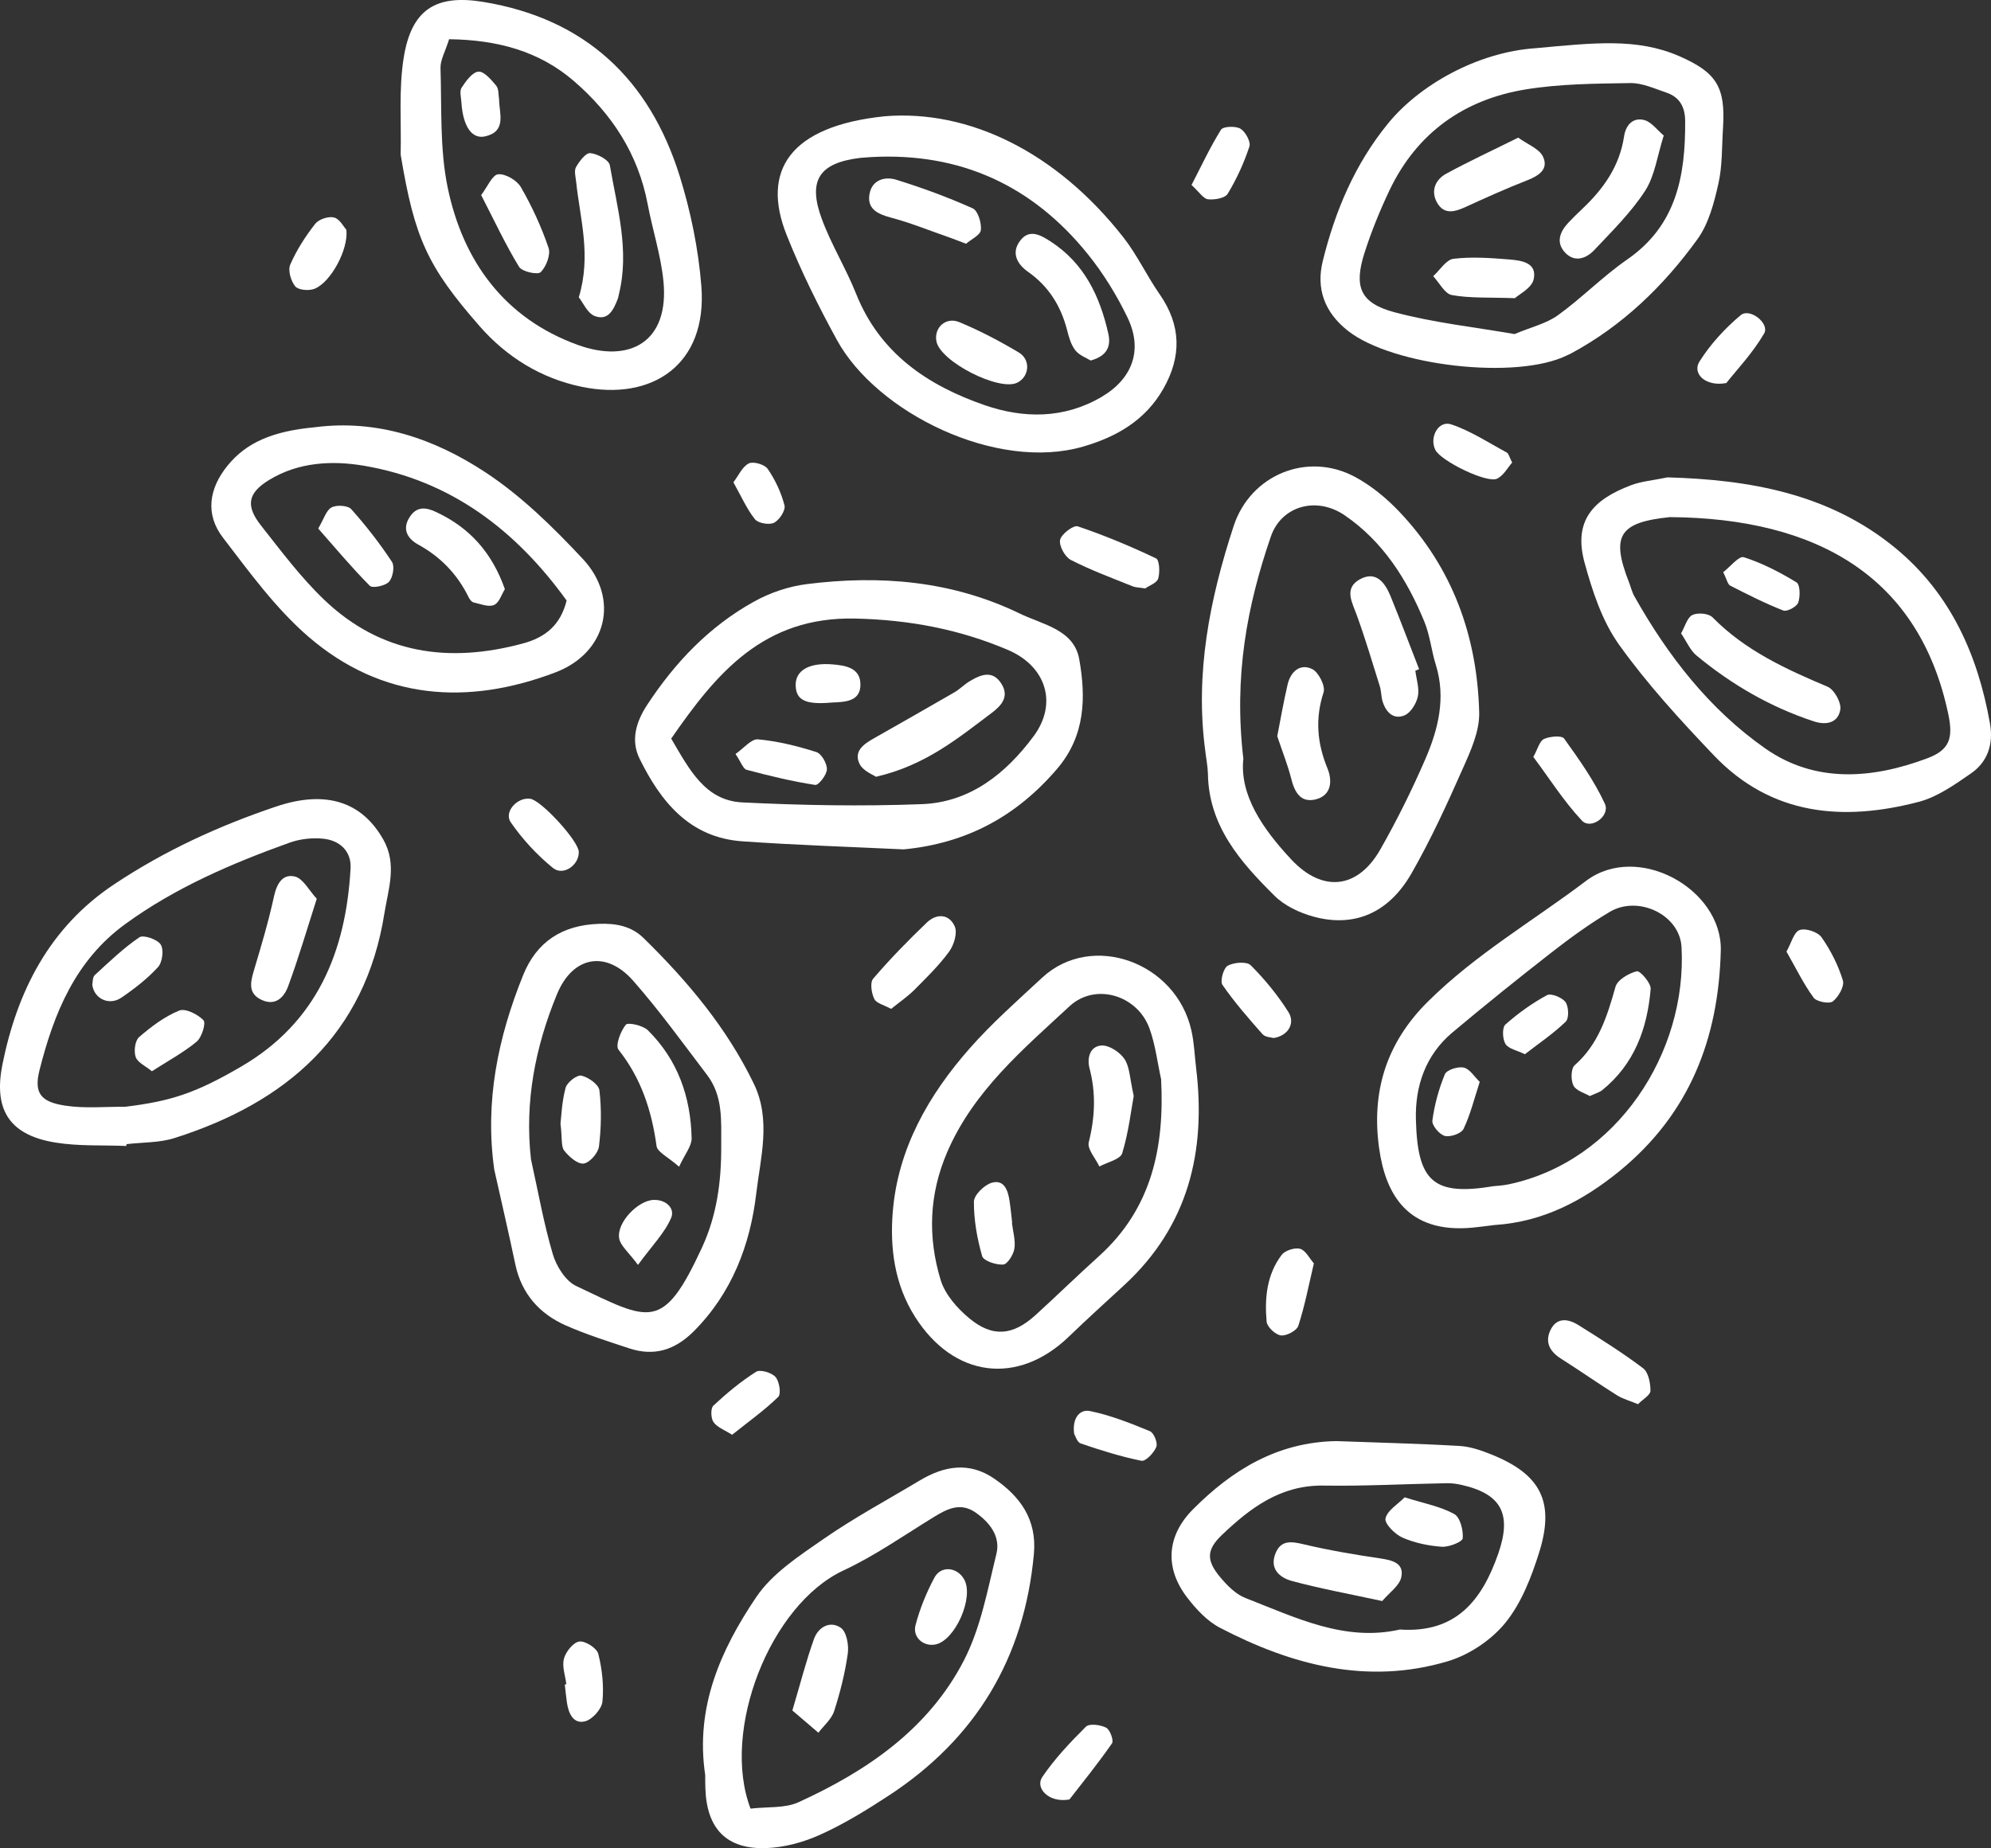 <svg width="84" height="78" viewBox="0 0 84 78" fill="none" xmlns="http://www.w3.org/2000/svg">
<rect x="0" y="0" width="84" height="78" fill="#333333" stroke="none"/>
<path d="M5.327 48.36C4.334 48.318 3.326 48.376 2.348 48.217C0.254 47.885 -0.249 46.679 0.103 44.917C0.721 41.849 2.074 39.141 4.817 37.317C6.946 35.898 9.241 34.847 11.649 34.036C13.786 33.317 15.293 33.858 16.181 35.446C16.761 36.486 16.378 37.537 16.22 38.53C15.412 43.654 12.089 46.525 7.367 48.024C6.73 48.229 6.015 48.202 5.339 48.283C5.335 48.314 5.331 48.337 5.327 48.36ZM5.281 46.706C7.193 46.471 8.233 46.146 10.188 45.002C13.376 43.14 14.593 40.161 14.79 36.652C14.833 35.918 14.334 35.462 13.627 35.392C13.167 35.346 12.657 35.404 12.221 35.559C9.779 36.436 7.398 37.456 5.281 38.998C3.179 40.528 2.271 42.765 1.668 45.157C1.424 46.123 1.71 46.505 2.765 46.66C3.588 46.784 4.442 46.699 5.281 46.706Z" fill="white"/>
<path d="M64.787 2.034C67.226 1.81 69.061 1.593 70.838 2.366C72.419 3.054 72.805 3.665 72.693 5.407C72.643 6.196 72.67 7.003 72.496 7.764C72.314 8.572 72.087 9.441 71.615 10.094C70.185 12.073 68.447 13.754 66.267 14.924C66.221 14.948 66.171 14.967 66.124 14.99C63.991 16.053 58.74 15.442 56.866 13.958C55.877 13.178 55.521 12.177 55.807 11.018C56.329 8.904 57.16 6.926 58.562 5.21C59.853 3.622 62.291 2.204 64.787 2.034ZM63.899 14.098C64.594 13.804 65.239 13.657 65.73 13.302C66.743 12.571 67.627 11.659 68.655 10.948C70.738 9.507 71.109 7.409 71.097 5.114C71.094 4.503 70.858 4.093 70.294 3.904C69.799 3.738 69.285 3.498 68.783 3.506C67.311 3.529 65.819 3.537 64.37 3.773C61.77 4.198 59.787 5.597 58.628 8.019C58.222 8.873 57.863 9.754 57.573 10.655C57.109 12.104 57.38 12.788 58.837 13.178C60.502 13.622 62.237 13.808 63.899 14.098Z" fill="white"/>
<path d="M70.352 20.145C73.752 20.241 77.168 20.805 80 23.155C82.295 25.06 83.447 27.641 83.957 30.535C84.108 31.385 83.868 32.147 83.157 32.637C82.473 33.109 81.747 33.627 80.962 33.835C77.767 34.674 74.737 34.422 72.311 31.88C70.892 30.392 69.494 28.866 68.304 27.201C67.593 26.204 67.179 24.94 66.851 23.738C66.372 21.976 67.214 21.08 68.802 20.481C69.239 20.311 69.726 20.276 70.352 20.145ZM70.452 21.822C68.311 22.042 67.956 22.606 68.729 24.577C68.806 24.774 68.852 24.986 68.957 25.168C70.367 27.676 72.121 29.936 74.478 31.586C76.58 33.059 78.98 32.873 81.302 32.004C82.257 31.648 82.411 31.154 82.199 30.141C80.982 24.357 76.692 21.868 70.452 21.822Z" fill="white"/>
<path d="M37.341 4.905C40.857 4.623 44.555 6.389 47.399 10.021C47.979 10.763 48.384 11.64 48.925 12.417C49.837 13.727 49.856 15.04 49.084 16.401C48.33 17.73 47.117 18.433 45.706 18.843C42.047 19.913 36.993 17.424 35.308 14.345C34.524 12.911 33.794 11.439 33.191 9.924C32.105 7.208 33.311 5.318 37.341 4.905ZM36.765 6.628C36.607 6.64 36.448 6.648 36.29 6.663C34.57 6.872 34.068 7.602 34.671 9.237C35.069 10.319 35.687 11.315 36.116 12.39C37.12 14.917 39.149 16.273 41.56 17.104C43.191 17.664 44.891 17.676 46.464 16.756C47.782 15.987 48.23 14.77 47.569 13.398C47.117 12.459 46.553 11.543 45.9 10.732C43.562 7.826 40.513 6.427 36.765 6.628Z" fill="white"/>
<path d="M50.853 31.706C50.409 28.433 51.035 25.288 52.047 22.201C52.755 20.037 55.154 19.044 57.167 20.125C57.851 20.493 58.489 21.018 59.026 21.582C61.279 23.951 62.326 26.845 62.407 30.068C62.426 30.856 62.048 31.691 61.712 32.44C61.051 33.936 60.367 35.431 59.555 36.849C58.593 38.534 57.133 39.152 55.413 38.681C54.822 38.518 54.192 38.221 53.767 37.796C52.333 36.374 50.996 34.859 50.962 32.653C50.954 32.336 50.888 32.023 50.853 31.706ZM52.457 32.019C52.291 33.549 53.269 34.975 54.482 36.273C55.792 37.672 57.276 37.522 58.23 35.856C58.933 34.623 59.567 33.344 60.131 32.042C60.676 30.783 61.012 29.461 60.579 28.062C60.39 27.459 60.332 26.81 60.092 26.231C59.362 24.453 58.346 22.85 56.735 21.748C55.529 20.922 54.053 21.362 53.616 22.645C52.615 25.558 52.047 28.538 52.457 32.019Z" fill="white"/>
<path d="M38.125 35.844C35.857 35.736 33.589 35.663 31.325 35.504C29.095 35.35 27.878 33.835 26.981 32.011C26.603 31.238 26.838 30.458 27.298 29.755C28.473 27.958 29.93 26.431 31.811 25.388C32.484 25.013 33.272 24.747 34.033 24.65C37.128 24.26 40.154 24.503 43.013 25.887C43.991 26.362 45.309 26.563 45.533 27.819C45.819 29.434 45.795 31.053 44.59 32.456C42.874 34.457 40.772 35.589 38.125 35.844ZM28.318 31.169C29.083 32.471 29.748 33.785 31.321 33.862C33.84 33.986 36.375 34.032 38.894 33.935C40.923 33.858 42.434 32.649 43.605 31.072C44.64 29.681 44.13 28.112 42.526 27.428C40.467 26.551 38.361 26.157 36.089 26.103C32.213 26.014 30.227 28.406 28.318 31.169Z" fill="white"/>
<path d="M50.463 45.064C50.892 48.596 50.135 51.745 47.422 54.241C46.646 54.956 45.861 55.667 45.1 56.401C42.936 58.492 40.227 58.136 38.601 55.563C37.735 54.195 37.542 52.649 37.666 51.138C37.882 48.476 39.172 46.215 40.911 44.241C41.85 43.175 42.928 42.224 43.972 41.254C46.058 39.322 49.617 40.589 50.266 43.491C50.382 44.005 50.401 44.542 50.463 45.064ZM48.987 45.543C48.829 44.824 48.744 44.075 48.493 43.391C47.983 41.996 46.213 41.455 45.123 42.464C43.156 44.287 41.081 46.034 39.968 48.607C39.192 50.404 39.138 52.209 39.686 54.017C39.872 54.624 40.378 55.203 40.884 55.624C41.873 56.451 42.735 56.366 43.693 55.493C44.59 54.674 45.463 53.824 46.367 53.008C48.601 50.992 49.134 48.399 48.987 45.543Z" fill="white"/>
<path d="M20.853 49.357C20.447 46.49 21.008 43.785 22.07 41.154C22.642 39.735 23.724 39.04 25.262 38.986C25.988 38.959 26.634 39.078 27.155 39.589C29.01 41.405 30.66 43.371 31.8 45.725C32.546 47.259 32.082 48.862 31.904 50.381C31.649 52.533 30.88 54.566 29.273 56.177C28.481 56.969 27.604 57.251 26.545 56.9C25.644 56.602 24.736 56.316 23.871 55.934C22.754 55.439 22.004 54.593 21.742 53.36C21.463 52.027 21.151 50.694 20.853 49.357ZM22.402 48.924C22.7 50.261 22.936 51.614 23.322 52.923C23.473 53.434 23.859 54.056 24.307 54.268C27.41 55.736 27.959 56.231 29.609 52.664C30.239 51.308 30.436 49.879 30.428 48.364C30.424 47.294 30.513 46.262 29.833 45.365C28.813 44.025 27.824 42.649 26.711 41.385C25.567 40.087 24.164 40.346 23.5 41.953C22.584 44.179 22.128 46.49 22.402 48.924Z" fill="white"/>
<path d="M63.064 51.695C62.751 51.733 62.434 51.776 62.121 51.807C59.382 52.062 58.454 50.393 58.184 48.449C57.859 46.103 58.462 44.029 60.251 42.259C62.264 40.265 64.683 38.862 66.909 37.178C69.092 35.524 72.662 37.514 72.6 40.11C72.508 43.831 71.283 46.992 68.342 49.407C66.789 50.675 65.097 51.563 63.064 51.695ZM63.018 50.056C63.126 50.045 63.392 50.033 63.648 49.979C68.215 49.021 71.19 44.415 70.943 39.96C70.865 38.596 69.115 37.769 67.917 38.48C67.056 38.99 66.24 39.585 65.452 40.199C64.042 41.297 62.647 42.421 61.275 43.572C60.143 44.523 59.698 45.837 59.737 47.247C59.803 49.859 60.467 50.481 63.018 50.056Z" fill="white"/>
<path d="M16.904 6.524C16.935 5.16 16.819 3.777 17.031 2.443C17.356 0.399 18.384 -0.25 20.397 0.082C24.694 0.79 27.402 3.351 28.674 7.424C29.141 8.923 29.466 10.508 29.59 12.073C29.852 15.396 27.507 16.945 24.524 16.319C22.858 15.972 21.394 15.091 20.235 13.765C18.028 11.242 17.487 10.044 16.904 6.524ZM18.948 1.655C18.782 2.185 18.573 2.536 18.585 2.876C18.639 4.557 18.55 6.277 18.886 7.907C19.531 11.029 21.293 13.441 24.381 14.557C26.576 15.349 28.245 14.422 27.99 11.864C27.882 10.771 27.53 9.7 27.325 8.614C26.923 6.493 25.807 4.793 24.203 3.413C22.739 2.154 20.984 1.682 18.948 1.655Z" fill="white"/>
<path d="M29.752 74.902C29.323 72.035 30.413 69.612 31.9 67.406C32.577 66.397 33.716 65.659 34.744 64.945C36.043 64.044 37.445 63.291 38.805 62.475C39.833 61.861 40.888 61.676 41.935 62.391C43.044 63.148 43.751 64.122 43.62 65.575C43.218 69.972 41.17 73.372 37.488 75.779C36.56 76.386 35.606 76.974 34.601 77.426C33.894 77.746 33.087 77.963 32.318 77.99C30.645 78.044 29.818 77.167 29.76 75.478C29.752 75.266 29.752 75.053 29.752 74.902ZM31.665 76.324C32.38 76.239 33.114 76.317 33.689 76.054C36.58 74.736 39.172 72.963 40.664 70.076C41.375 68.701 41.665 67.093 42.04 65.567C42.217 64.84 41.758 64.245 41.159 63.828C40.525 63.387 39.968 63.669 39.401 64.017C38.141 64.79 36.916 65.652 35.583 66.274C32.495 67.715 30.409 73.024 31.665 76.324Z" fill="white"/>
<path d="M13.272 18.031C15.926 17.683 18.334 18.522 20.47 19.925C21.993 20.925 23.337 22.247 24.59 23.588C26.151 25.257 25.606 27.548 23.434 28.375C19.725 29.786 16.112 29.538 13.017 26.872C11.637 25.682 10.528 24.152 9.408 22.691C8.65 21.706 8.809 20.616 9.609 19.639C10.393 18.68 11.49 18.197 13.272 18.031ZM23.906 25.342C21.776 22.39 19.037 20.28 15.354 19.654C14.01 19.426 12.595 19.5 11.363 20.249C10.447 20.806 10.354 21.343 11.015 22.181C11.861 23.255 12.692 24.368 13.674 25.307C16.069 27.599 18.936 28 22.062 27.154C23.009 26.899 23.647 26.381 23.906 25.342Z" fill="white"/>
<path d="M56.371 60.814C58.106 60.88 59.841 60.918 61.572 61.019C62.036 61.046 62.504 61.208 62.94 61.386C64.996 62.217 65.603 63.372 64.942 65.497C64.614 66.544 64.192 67.642 63.516 68.476C62.925 69.207 61.99 69.833 61.089 70.103C57.701 71.116 54.505 70.273 51.472 68.693C50.931 68.411 50.467 67.912 50.089 67.418C49.13 66.173 49.215 64.817 50.332 63.693C51.99 62.027 53.891 60.86 56.371 60.814ZM59.061 68.766C61.441 68.928 62.531 67.518 63.211 65.563C63.79 63.901 63.354 63.047 61.673 62.665C61.468 62.618 61.256 62.588 61.047 62.591C59.312 62.622 57.581 62.719 55.846 62.692C54.041 62.661 52.758 63.627 51.561 64.767C50.896 65.397 50.888 65.849 51.476 66.552C51.773 66.908 52.14 67.282 52.558 67.441C54.663 68.26 56.739 69.296 59.061 68.766Z" fill="white"/>
<path d="M37.596 42.575C37.294 42.409 36.974 42.34 36.885 42.154C36.765 41.907 36.7 41.463 36.839 41.3C37.55 40.47 38.315 39.685 39.107 38.928C39.513 38.538 40.053 38.565 40.282 39.098C40.401 39.376 40.247 39.882 40.042 40.16C39.613 40.748 39.084 41.262 38.57 41.779C38.28 42.066 37.94 42.297 37.596 42.575Z" fill="white"/>
<path d="M69.107 59.257C68.779 59.117 68.474 59.04 68.222 58.882C67.427 58.383 66.658 57.842 65.865 57.34C65.402 57.05 65.174 56.66 65.402 56.154C65.661 55.582 66.151 55.64 66.592 55.918C67.519 56.498 68.451 57.081 69.324 57.742C69.548 57.912 69.633 58.368 69.633 58.693C69.629 58.874 69.312 59.048 69.107 59.257Z" fill="white"/>
<path d="M48.319 24.832C48.083 24.793 47.917 24.797 47.778 24.739C46.904 24.387 46.016 24.059 45.181 23.63C44.93 23.503 44.675 23.035 44.725 22.784C44.775 22.54 45.289 22.15 45.471 22.212C46.595 22.59 47.7 23.054 48.775 23.564C48.917 23.634 48.944 24.155 48.863 24.418C48.805 24.604 48.481 24.712 48.319 24.832Z" fill="white"/>
<path d="M64.691 31.942C64.884 31.594 64.957 31.265 65.143 31.184C65.39 31.072 65.892 31.03 65.989 31.165C66.619 32.046 67.256 32.939 67.708 33.916C67.948 34.438 67.117 35.029 66.742 34.631C65.974 33.812 65.363 32.842 64.691 31.942Z" fill="white"/>
<path d="M53.732 43.804C53.643 43.777 53.38 43.773 53.265 43.642C52.673 42.974 52.082 42.294 51.576 41.563C51.464 41.405 51.618 40.852 51.8 40.752C52.059 40.609 52.604 40.566 52.77 40.736C53.361 41.328 53.902 41.988 54.35 42.696C54.663 43.175 54.35 43.712 53.732 43.804Z" fill="white"/>
<path d="M55.432 53.314C55.212 54.249 55.046 55.118 54.776 55.949C54.71 56.154 54.277 56.382 54.041 56.355C53.813 56.328 53.462 55.999 53.439 55.779C53.35 54.786 53.443 53.789 54.072 52.958C54.215 52.769 54.629 52.638 54.853 52.7C55.089 52.769 55.247 53.105 55.432 53.314Z" fill="white"/>
<path d="M45.119 75.938C44.238 76.096 43.663 75.447 43.972 74.991C44.497 74.218 45.15 73.527 45.815 72.866C45.958 72.723 46.429 72.785 46.669 72.908C46.831 72.993 46.997 73.449 46.916 73.569C46.302 74.45 45.622 75.289 45.119 75.938Z" fill="white"/>
<path d="M14.613 9.696C14.709 10.527 13.956 11.91 13.275 12.185C13.04 12.281 12.592 12.246 12.456 12.084C12.271 11.86 12.139 11.404 12.248 11.161C12.514 10.55 12.885 9.974 13.299 9.445C13.449 9.252 13.859 9.117 14.095 9.178C14.334 9.24 14.501 9.576 14.613 9.696Z" fill="white"/>
<path d="M45.32 60.513C45.224 59.844 45.556 59.458 45.989 59.547C46.854 59.724 47.693 60.057 48.516 60.397C48.682 60.466 48.852 60.891 48.786 61.057C48.686 61.309 48.334 61.679 48.16 61.645C47.291 61.471 46.437 61.2 45.594 60.914C45.44 60.86 45.367 60.582 45.32 60.513Z" fill="white"/>
<path d="M24.419 35.949C24.435 36.505 23.766 36.98 23.33 36.629C22.654 36.08 22.043 35.416 21.548 34.701C21.247 34.26 21.827 33.63 22.371 33.708C22.843 33.777 24.408 35.489 24.419 35.949Z" fill="white"/>
<path d="M72.832 16.165C71.936 16.331 71.387 15.751 71.7 15.257C72.16 14.526 72.774 13.858 73.439 13.301C73.825 12.977 74.675 13.653 74.428 14.074C73.949 14.897 73.273 15.608 72.832 16.165Z" fill="white"/>
<path d="M50.27 7.807C50.687 7.003 51.054 6.211 51.514 5.473C51.603 5.33 52.129 5.311 52.333 5.43C52.546 5.558 52.778 5.983 52.712 6.184C52.484 6.876 52.175 7.552 51.796 8.178C51.684 8.363 51.24 8.441 50.965 8.41C50.772 8.39 50.602 8.108 50.27 7.807Z" fill="white"/>
<path d="M75.371 40.157C75.576 39.797 75.68 39.338 75.924 39.249C76.175 39.156 76.692 39.326 76.851 39.554C77.237 40.103 77.554 40.733 77.751 41.374C77.825 41.617 77.566 42.073 77.326 42.259C77.175 42.375 76.642 42.274 76.515 42.1C76.09 41.521 75.773 40.86 75.371 40.157Z" fill="white"/>
<path d="M30.888 60.547C30.579 60.35 30.262 60.238 30.103 60.014C29.988 59.852 29.976 59.431 30.096 59.319C30.656 58.797 31.255 58.298 31.9 57.889C32.07 57.781 32.557 57.924 32.719 58.109C32.882 58.295 32.963 58.82 32.835 58.948C32.248 59.52 31.572 59.999 30.888 60.547Z" fill="white"/>
<path d="M23.894 71.077C23.851 70.714 23.704 70.323 23.793 69.995C23.871 69.701 24.188 69.307 24.439 69.272C24.694 69.238 25.181 69.551 25.242 69.794C25.405 70.443 25.482 71.147 25.416 71.811C25.385 72.12 24.995 72.557 24.69 72.638C24.195 72.769 23.99 72.314 23.921 71.865C23.882 71.606 23.859 71.347 23.828 71.085C23.848 71.081 23.871 71.077 23.894 71.077Z" fill="white"/>
<path d="M63.798 19.519C63.617 19.724 63.439 20.064 63.164 20.199C62.736 20.411 60.784 19.449 60.556 18.985C60.293 18.452 60.688 17.733 61.221 17.907C62.048 18.182 62.797 18.68 63.574 19.098C63.651 19.144 63.674 19.279 63.798 19.519Z" fill="white"/>
<path d="M30.942 20.353C31.162 20.067 31.317 19.693 31.591 19.557C31.784 19.461 32.263 19.6 32.391 19.789C32.708 20.253 32.959 20.786 33.098 21.327C33.152 21.532 32.882 21.949 32.654 22.061C32.449 22.162 31.981 22.081 31.846 21.907C31.502 21.47 31.27 20.937 30.942 20.353Z" fill="white"/>
<path d="M13.364 37.927C12.939 39.252 12.588 40.454 12.155 41.625C11.993 42.065 11.641 42.467 11.05 42.201C10.482 41.946 10.551 41.501 10.698 41.003C11.011 39.952 11.328 38.897 11.56 37.827C11.68 37.278 11.931 36.861 12.452 36.992C12.793 37.085 13.032 37.568 13.364 37.927Z" fill="white"/>
<path d="M3.893 41.552C3.917 41.444 3.901 41.239 3.998 41.15C4.604 40.593 5.203 40.014 5.88 39.554C6.05 39.438 6.637 39.639 6.78 39.859C6.919 40.072 6.853 40.605 6.668 40.81C6.216 41.304 5.667 41.729 5.111 42.108C4.601 42.448 3.963 42.147 3.893 41.552Z" fill="white"/>
<path d="M6.409 45.207C6.146 44.99 5.81 44.844 5.725 44.608C5.64 44.365 5.694 43.913 5.872 43.762C6.382 43.321 6.946 42.896 7.564 42.645C7.823 42.541 8.345 42.803 8.585 43.055C8.697 43.174 8.515 43.777 8.295 43.959C7.738 44.422 7.085 44.77 6.409 45.207Z" fill="white"/>
<path d="M70.193 5.72C69.919 6.578 69.818 7.417 69.409 8.05C68.818 8.962 68.018 9.75 67.264 10.55C66.916 10.921 66.418 11.091 66.016 10.643C65.63 10.214 65.823 9.762 66.182 9.383C66.364 9.194 66.549 9.008 66.743 8.827C67.643 7.981 68.331 7.019 68.52 5.751C68.59 5.284 68.891 4.932 69.389 5.071C69.683 5.16 69.911 5.481 70.193 5.72Z" fill="white"/>
<path d="M64.053 5.809C64.455 6.099 64.942 6.277 65.097 6.609C65.352 7.146 64.915 7.42 64.42 7.614C63.551 7.954 62.701 8.336 61.851 8.726C61.383 8.943 60.923 9.078 60.626 8.545C60.355 8.058 60.556 7.583 61.008 7.335C61.967 6.81 62.956 6.354 64.053 5.809Z" fill="white"/>
<path d="M63.914 12.583C62.809 12.544 62.013 12.59 61.252 12.451C60.954 12.397 60.726 11.933 60.467 11.655C60.749 11.4 61.012 10.96 61.321 10.921C62.09 10.828 62.882 10.886 63.663 10.948C64.173 10.991 64.861 11.072 64.706 11.783C64.629 12.154 64.084 12.424 63.914 12.583Z" fill="white"/>
<path d="M70.924 26.729C71.094 26.428 71.186 26.057 71.403 25.952C71.627 25.844 72.09 25.883 72.253 26.053C73.624 27.448 75.34 28.236 77.102 28.978C77.384 29.094 77.689 29.646 77.643 29.94C77.558 30.485 77.079 30.624 76.526 30.442C74.695 29.84 73.056 28.889 71.576 27.664C71.31 27.444 71.163 27.081 70.924 26.729Z" fill="white"/>
<path d="M72.701 24.148C72.987 23.928 73.366 23.448 73.57 23.514C74.347 23.762 75.093 24.148 75.796 24.577C75.947 24.669 75.958 25.176 75.866 25.431C75.804 25.605 75.39 25.825 75.236 25.763C74.467 25.462 73.729 25.087 72.995 24.712C72.886 24.654 72.856 24.449 72.701 24.148Z" fill="white"/>
<path d="M46.016 15.214C45.842 15.106 45.536 14.998 45.366 14.781C45.181 14.542 45.092 14.213 45.015 13.908C44.752 12.903 44.238 12.08 43.377 11.474C42.893 11.134 42.65 10.647 43.056 10.137C43.434 9.658 43.898 9.913 44.319 10.187C45.745 11.107 46.406 12.505 46.761 14.086C46.877 14.615 46.711 15.021 46.016 15.214Z" fill="white"/>
<path d="M40.757 10.287C40.444 10.168 40.204 10.071 39.957 9.986C39.169 9.712 38.392 9.395 37.584 9.182C37.005 9.028 36.556 8.8 36.692 8.151C36.812 7.575 37.352 7.44 37.82 7.587C38.914 7.927 39.995 8.325 41.039 8.792C41.259 8.893 41.414 9.407 41.383 9.704C41.367 9.917 40.981 10.094 40.757 10.287Z" fill="white"/>
<path d="M39.509 14.41C39.393 13.835 39.899 13.355 40.475 13.595C41.34 13.954 42.179 14.395 42.982 14.874C43.5 15.183 43.427 15.898 42.917 16.149C42.156 16.524 39.679 15.264 39.509 14.41Z" fill="white"/>
<path d="M59.714 28.302C59.756 28.669 59.892 29.055 59.818 29.395C59.752 29.697 59.513 30.087 59.25 30.191C58.783 30.381 58.462 30.044 58.327 29.585C58.269 29.384 58.276 29.163 58.215 28.963C57.902 27.962 57.604 26.957 57.248 25.976C57.051 25.423 56.684 24.832 57.368 24.449C58.06 24.067 58.439 24.596 58.674 25.176C59.088 26.192 59.474 27.216 59.872 28.24C59.822 28.263 59.768 28.282 59.714 28.302Z" fill="white"/>
<path d="M53.887 31.069C54.018 30.4 54.15 29.631 54.327 28.874C54.455 28.34 54.853 27.985 55.363 28.236C55.633 28.367 55.927 28.955 55.842 29.214C55.479 30.33 55.568 31.362 56.008 32.432C56.213 32.935 56.186 33.557 55.521 33.731C54.872 33.897 54.617 33.429 54.474 32.85C54.335 32.297 54.118 31.76 53.887 31.069Z" fill="white"/>
<path d="M36.958 32.78C36.846 32.699 36.421 32.541 36.27 32.247C35.996 31.702 36.444 31.397 36.877 31.153C38.009 30.508 39.145 29.867 40.27 29.214C40.494 29.082 40.683 28.885 40.907 28.75C41.386 28.46 41.893 28.259 42.264 28.878C42.573 29.395 42.264 29.762 41.862 30.068C40.432 31.142 39.053 32.297 36.958 32.78Z" fill="white"/>
<path d="M31.031 31.818C31.375 31.582 31.695 31.177 31.977 31.2C32.812 31.277 33.639 31.482 34.443 31.737C34.659 31.806 34.895 32.22 34.887 32.467C34.879 32.703 34.532 33.147 34.392 33.124C33.419 32.973 32.457 32.741 31.502 32.486C31.352 32.448 31.267 32.166 31.031 31.818Z" fill="white"/>
<path d="M35.103 29.646C34.002 29.747 33.577 29.558 33.569 28.912C33.562 28.286 34.149 27.95 35.146 28.039C35.687 28.085 36.286 28.19 36.301 28.862C36.317 29.577 35.722 29.627 35.103 29.646Z" fill="white"/>
<path d="M47.832 46.25C47.72 46.853 47.615 47.788 47.345 48.669C47.264 48.928 46.719 49.044 46.383 49.226C46.221 48.882 45.861 48.488 45.935 48.202C46.197 47.154 46.244 46.138 45.969 45.091C45.849 44.635 45.992 44.148 46.475 44.121C46.796 44.102 47.245 44.4 47.441 44.689C47.662 45.018 47.662 45.489 47.832 46.25Z" fill="white"/>
<path d="M42.693 51.606C42.735 51.969 42.851 52.344 42.797 52.692C42.758 52.947 42.507 53.349 42.325 53.364C42.028 53.387 41.495 53.209 41.437 53.008C41.224 52.267 41.085 51.482 41.089 50.713C41.089 50.435 41.522 50.006 41.839 49.913C42.364 49.759 42.526 50.234 42.592 50.675C42.639 50.984 42.669 51.297 42.704 51.61C42.7 51.606 42.696 51.606 42.693 51.606Z" fill="white"/>
<path d="M28.651 49.237C28.179 48.82 27.735 48.619 27.7 48.364C27.495 46.868 27.051 45.504 26.096 44.299C25.953 44.121 26.181 43.518 26.402 43.244C26.491 43.132 27.124 43.271 27.333 43.476C28.596 44.724 29.145 46.297 29.18 48.043C29.18 48.372 28.894 48.704 28.651 49.237Z" fill="white"/>
<path d="M23.647 47.413C23.681 47.147 23.701 46.505 23.863 45.903C23.925 45.675 24.342 45.35 24.528 45.392C24.825 45.458 25.262 45.767 25.289 46.015C25.382 46.795 25.366 47.603 25.27 48.383C25.235 48.661 24.872 49.075 24.62 49.102C24.361 49.129 24.002 48.808 23.801 48.553C23.666 48.372 23.724 48.043 23.647 47.413Z" fill="white"/>
<path d="M26.916 53.379C26.521 52.842 26.178 52.576 26.123 52.259C26.011 51.598 26.908 50.663 27.573 50.636C28.102 50.617 28.488 50.995 28.314 51.397C28.044 52.031 27.518 52.556 26.916 53.379Z" fill="white"/>
<path d="M67.075 46.254C66.858 46.127 66.495 46.03 66.383 45.81C66.267 45.582 66.275 45.091 66.437 44.952C67.446 44.059 67.809 42.877 68.157 41.644C68.238 41.351 68.713 41.072 69.057 40.987C69.192 40.953 69.66 41.486 69.641 41.733C69.501 43.406 68.953 44.913 67.589 46.011C67.465 46.103 67.307 46.146 67.075 46.254Z" fill="white"/>
<path d="M64.335 44.488C64.007 44.326 63.648 44.264 63.516 44.056C63.389 43.851 63.369 43.364 63.512 43.236C64.045 42.761 64.641 42.336 65.266 41.996C65.436 41.903 65.904 42.093 66.047 42.286C66.186 42.479 66.202 42.974 66.059 43.113C65.545 43.611 64.938 44.021 64.335 44.488Z" fill="white"/>
<path d="M62.43 45.655C62.198 46.366 62.036 47.035 61.746 47.641C61.654 47.834 61.19 47.997 60.954 47.935C60.73 47.877 60.405 47.491 60.432 47.286C60.521 46.621 60.703 45.953 60.958 45.334C61.035 45.149 61.511 44.998 61.754 45.052C62.013 45.11 62.202 45.439 62.43 45.655Z" fill="white"/>
<path d="M24.419 12.548C24.956 10.774 24.47 9.229 24.307 7.668C24.284 7.459 24.215 7.204 24.303 7.05C24.442 6.806 24.717 6.443 24.902 6.462C25.204 6.489 25.691 6.748 25.729 6.976C26.038 8.777 26.572 10.573 26.108 12.432C26.096 12.482 26.089 12.537 26.073 12.587C25.899 13.046 25.671 13.557 25.092 13.336C24.783 13.22 24.601 12.772 24.419 12.548Z" fill="white"/>
<path d="M20.3 8.232C20.567 7.884 20.768 7.382 21.015 7.355C21.324 7.324 21.811 7.61 21.977 7.899C22.445 8.711 22.843 9.576 23.144 10.461C23.241 10.747 23.044 11.253 22.812 11.485C22.688 11.609 22.024 11.466 21.9 11.261C21.332 10.334 20.872 9.341 20.3 8.232Z" fill="white"/>
<path d="M21.058 4.209C21.065 4.804 21.378 5.531 20.486 5.751C19.906 5.894 19.531 5.33 19.466 4.314C19.454 4.109 19.381 3.85 19.473 3.703C19.655 3.425 19.922 3.05 20.184 3.023C20.416 3 20.725 3.363 20.934 3.614C21.05 3.753 21.023 4.008 21.058 4.209Z" fill="white"/>
<path d="M33.43 72.182C33.767 71.05 34.01 70.092 34.342 69.164C34.52 68.662 35.022 68.38 35.474 68.693C35.718 68.863 35.818 69.427 35.768 69.782C35.652 70.602 35.447 71.421 35.192 72.209C35.084 72.549 34.756 72.82 34.528 73.121C34.172 72.816 33.817 72.514 33.43 72.182Z" fill="white"/>
<path d="M39.47 69.396C38.971 69.5 38.488 69.099 38.627 68.577C38.809 67.885 39.087 67.205 39.423 66.575C39.706 66.05 40.397 66.131 40.683 66.66C41.097 67.421 40.297 69.226 39.47 69.396Z" fill="white"/>
<path d="M21.301 24.863C21.162 25.079 21.062 25.439 20.841 25.531C20.61 25.628 20.27 25.489 19.983 25.423C19.898 25.404 19.814 25.292 19.771 25.203C19.296 24.233 18.589 23.499 17.638 22.977C17.186 22.726 16.946 22.32 17.298 21.799C17.599 21.35 17.99 21.412 18.403 21.609C19.798 22.258 20.753 23.305 21.301 24.863Z" fill="white"/>
<path d="M13.426 22.305C13.669 21.891 13.766 21.528 13.99 21.412C14.203 21.3 14.678 21.327 14.821 21.489C15.443 22.185 16.023 22.931 16.537 23.711C16.66 23.897 16.575 24.372 16.413 24.55C16.255 24.724 15.717 24.836 15.602 24.72C14.844 23.959 14.153 23.128 13.426 22.305Z" fill="white"/>
<path d="M58.315 67.564C56.943 67.267 55.714 67.043 54.509 66.718C53.987 66.579 53.547 66.2 53.817 65.543C54.045 64.983 54.482 65.045 55 65.169C56.062 65.42 57.144 65.605 58.226 65.764C58.744 65.841 59.25 65.961 59.119 66.564C59.038 66.923 58.616 67.209 58.315 67.564Z" fill="white"/>
<path d="M59.262 63.187C60.096 63.449 60.776 63.573 61.352 63.89C61.603 64.029 61.742 64.574 61.712 64.918C61.696 65.068 61.132 65.292 60.831 65.273C60.266 65.234 59.683 65.111 59.169 64.887C58.852 64.748 58.404 64.292 58.454 64.079C58.531 63.735 58.976 63.48 59.262 63.187Z" fill="white"/>
</svg>
